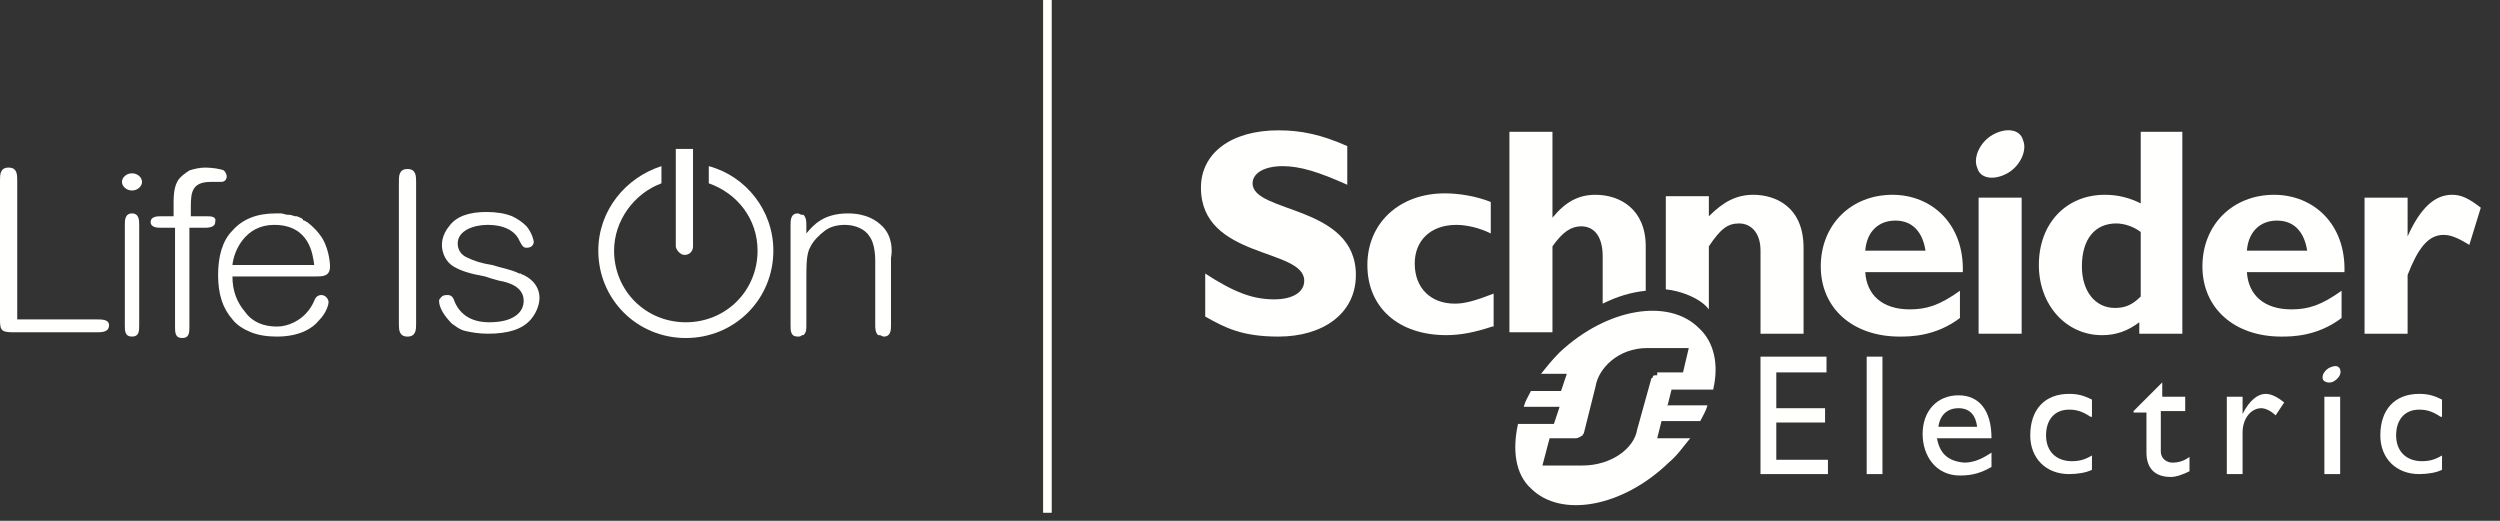 <svg width="120" height="25" viewBox="0 0 120 25" fill="none" xmlns="http://www.w3.org/2000/svg">
<rect x="0" y="0" width="120" height="25" fill="#333333" stroke="none"/>
<path fill-rule="evenodd" clip-rule="evenodd" d="M4.614 15.331H0.827V8.663C0.827 8.388 0.827 8.044 0.413 8.044C5.06639e-07 8.044 0 8.388 0 8.663V15.331C0 15.881 0.069 15.95 0.689 15.95H4.614C4.89 15.95 5.234 15.95 5.234 15.606C5.234 15.331 4.89 15.331 4.614 15.331Z" fill="#FFFFFE"/>
<path fill-rule="evenodd" clip-rule="evenodd" d="M6.337 10.244C5.992 10.244 5.992 10.588 5.992 10.794V15.606C5.992 15.881 5.992 16.156 6.337 16.156C6.681 16.156 6.681 15.881 6.681 15.606V10.794C6.681 10.588 6.681 10.244 6.337 10.244Z" fill="#FFFFFE"/>
<path fill-rule="evenodd" clip-rule="evenodd" d="M6.336 8.319C6.06 8.319 5.854 8.525 5.854 8.731C5.854 8.938 6.06 9.144 6.336 9.144C6.611 9.144 6.818 8.938 6.818 8.731C6.818 8.525 6.611 8.319 6.336 8.319Z" fill="#FFFFFE"/>
<path fill-rule="evenodd" clip-rule="evenodd" d="M9.917 10.381H9.16V9.9C9.16 9.213 9.229 8.731 10.124 8.731C10.124 8.731 10.262 8.731 10.331 8.731C10.468 8.731 10.537 8.731 10.606 8.731C10.813 8.731 10.882 8.594 10.882 8.456C10.882 8.456 10.882 8.319 10.744 8.181C10.606 8.113 10.193 8.044 9.849 8.044C9.573 8.044 9.298 8.113 9.091 8.181C8.884 8.319 8.678 8.456 8.54 8.663C8.471 8.8 8.333 9.006 8.333 9.694V10.381H7.714C7.576 10.381 7.231 10.381 7.231 10.656C7.231 10.931 7.576 10.931 7.714 10.931H8.402V15.675C8.402 15.95 8.402 16.225 8.747 16.225C9.091 16.225 9.091 15.95 9.091 15.675V10.931H9.849C10.124 10.931 10.331 10.863 10.331 10.656C10.399 10.381 10.124 10.381 9.917 10.381Z" fill="#FFFFFE"/>
<path fill-rule="evenodd" clip-rule="evenodd" d="M11.157 12.719C11.226 12.031 11.777 10.794 13.155 10.794C14.876 10.794 15.014 12.238 15.083 12.719H11.157ZM15.841 12.787C15.841 12.787 15.841 12.1 15.496 11.481C15.29 11.137 15.014 10.863 14.739 10.656C14.67 10.656 14.67 10.588 14.601 10.588C14.601 10.588 14.532 10.588 14.532 10.519C14.463 10.45 14.394 10.45 14.257 10.381H14.188C14.119 10.381 13.981 10.312 13.912 10.312H13.844C13.706 10.312 13.568 10.244 13.499 10.244C13.499 10.244 13.499 10.244 13.43 10.244C13.361 10.244 13.292 10.244 13.223 10.244C12.328 10.244 11.639 10.519 11.157 11.069C10.675 11.55 10.469 12.306 10.469 13.2C10.469 14.094 10.675 14.781 11.157 15.331C11.364 15.606 11.708 15.812 12.053 15.95C12.397 16.087 12.81 16.156 13.292 16.156C14.394 16.156 15.014 15.744 15.29 15.4C15.703 14.988 15.772 14.575 15.772 14.506C15.772 14.369 15.634 14.162 15.428 14.162C15.29 14.162 15.152 14.231 15.083 14.438C14.876 14.919 14.532 15.262 14.119 15.469C13.843 15.606 13.568 15.675 13.292 15.675C12.673 15.675 12.122 15.469 11.777 14.988C11.364 14.506 11.157 13.956 11.157 13.269H15.152C15.496 13.269 15.841 13.269 15.841 12.787Z" fill="#FFFFFE"/>
<path fill-rule="evenodd" clip-rule="evenodd" d="M19.56 8.112C19.146 8.112 19.146 8.456 19.146 8.731V15.537C19.146 15.812 19.146 16.156 19.56 16.156C19.973 16.156 19.973 15.812 19.973 15.537V8.731C19.973 8.456 19.973 8.112 19.56 8.112Z" fill="#FFFFFE"/>
<path fill-rule="evenodd" clip-rule="evenodd" d="M32.852 12.237C33.127 12.237 33.265 12.031 33.265 11.825V7.15H32.438V11.825C32.438 11.962 32.645 12.237 32.852 12.237Z" fill="#FFFFFE"/>
<path fill-rule="evenodd" clip-rule="evenodd" d="M25.137 13.2C25.069 13.2 25 13.131 25 13.131H24.931C24.518 12.925 24.036 12.856 23.622 12.719C23.14 12.65 22.727 12.512 22.452 12.375C22.107 12.237 21.97 11.962 21.97 11.687C21.97 11.069 22.727 10.793 23.416 10.793C24.173 10.793 24.724 11.069 24.931 11.55C25.069 11.825 25.137 11.893 25.275 11.893C25.62 11.893 25.62 11.618 25.62 11.618C25.62 11.55 25.551 11.206 25.275 10.862C25.069 10.656 24.862 10.518 24.587 10.381C24.242 10.243 23.829 10.175 23.347 10.175C22.52 10.175 21.901 10.381 21.556 10.862C21.212 11.275 21.212 11.687 21.212 11.756C21.212 12.168 21.419 12.581 21.763 12.787C22.107 12.993 22.52 13.131 23.278 13.268C23.485 13.337 23.691 13.406 23.967 13.475C24.38 13.543 25.137 13.75 25.137 14.437C25.137 14.987 24.655 15.469 23.485 15.469C22.658 15.469 22.107 15.125 21.832 14.506C21.763 14.3 21.694 14.162 21.487 14.162C21.419 14.162 21.281 14.162 21.212 14.231C21.143 14.3 21.074 14.368 21.074 14.437C21.074 14.781 21.35 15.194 21.694 15.537C21.901 15.675 22.038 15.812 22.314 15.881C22.589 15.95 23.003 16.018 23.416 16.018C24.38 16.018 25.069 15.812 25.482 15.331C25.826 14.918 25.895 14.506 25.895 14.3C25.895 13.887 25.689 13.475 25.137 13.2Z" fill="#FFFFFE"/>
<path fill-rule="evenodd" clip-rule="evenodd" d="M42.355 10.863C42.08 10.588 41.597 10.244 40.702 10.244C39.531 10.244 39.049 10.794 38.705 11.206V10.794C38.705 10.656 38.705 10.45 38.567 10.312C38.567 10.312 38.567 10.312 38.498 10.312C38.429 10.312 38.361 10.244 38.292 10.244C37.947 10.244 37.947 10.588 37.947 10.794V15.606C37.947 15.881 37.947 16.156 38.292 16.156C38.361 16.156 38.429 16.156 38.498 16.087C38.498 16.087 38.498 16.087 38.567 16.087C38.705 15.95 38.705 15.812 38.705 15.606V13.544C38.705 12.65 38.705 12.169 38.911 11.825C39.049 11.55 39.325 11.275 39.6 11.069C39.876 10.863 40.22 10.794 40.564 10.794C41.047 10.794 41.529 11 41.735 11.344C41.942 11.619 42.011 12.1 42.011 12.512V15.606C42.011 15.744 42.011 15.95 42.148 16.087C42.148 16.087 42.148 16.087 42.217 16.087C42.286 16.087 42.355 16.156 42.424 16.156C42.768 16.156 42.768 15.812 42.768 15.606V12.375C42.837 12.031 42.837 11.344 42.355 10.863Z" fill="#FFFFFE"/>
<path fill-rule="evenodd" clip-rule="evenodd" d="M34.022 7.975V8.8C35.399 9.281 36.363 10.519 36.363 12.031C36.363 13.956 34.848 15.469 32.92 15.469C30.991 15.469 29.476 13.956 29.476 12.031C29.476 10.588 30.441 9.281 31.749 8.8V7.975C30.027 8.525 28.719 10.106 28.719 12.031C28.719 14.369 30.578 16.225 32.92 16.225C35.261 16.225 37.121 14.369 37.121 12.031C37.121 10.106 35.812 8.456 34.022 7.975Z" fill="#FFFFFE"/>
<path fill-rule="evenodd" clip-rule="evenodd" d="M64.669 8.869C63.292 8.25 62.397 7.975 61.57 7.975C60.675 7.975 60.124 8.319 60.124 8.8C60.124 10.244 65.082 9.831 65.082 13.2C65.082 15.056 63.498 16.156 61.364 16.156C59.642 16.156 58.815 15.744 57.851 15.194V13.131C59.228 14.025 60.124 14.369 61.157 14.369C62.052 14.369 62.603 14.025 62.603 13.475C62.603 11.894 57.645 12.444 57.645 9.006C57.645 7.356 59.091 6.256 61.364 6.256C62.465 6.256 63.43 6.463 64.669 7.013V8.869Z" fill="#FFFFFE"/>
<path fill-rule="evenodd" clip-rule="evenodd" d="M71.626 15.675C70.799 15.95 70.11 16.087 69.422 16.087C67.149 16.087 65.634 14.781 65.634 12.719C65.634 10.725 67.149 9.281 69.353 9.281C70.042 9.281 70.868 9.419 71.557 9.694V11.206C71.006 10.931 70.386 10.794 69.904 10.794C68.664 10.794 67.907 11.55 67.907 12.65C67.907 13.819 68.664 14.575 69.835 14.575C70.317 14.575 70.799 14.438 71.694 14.094V15.675" fill="#FFFFFE"/>
<path fill-rule="evenodd" clip-rule="evenodd" d="M89.532 12.031C89.6 11.138 90.151 10.588 90.978 10.588C91.804 10.588 92.286 11.138 92.424 12.031H89.532ZM90.84 9.35C88.843 9.35 87.397 10.794 87.397 12.788C87.397 14.781 88.912 16.156 91.185 16.156C91.667 16.156 92.906 16.156 94.077 15.263V13.956C93.113 14.644 92.493 14.85 91.667 14.85C90.358 14.85 89.6 14.163 89.532 13.063H94.215C94.284 10.725 92.7 9.35 90.84 9.35Z" fill="#FFFFFE"/>
<path fill-rule="evenodd" clip-rule="evenodd" d="M94.973 16.018H97.039V9.487H94.973V16.018Z" fill="#FFFFFE"/>
<path fill-rule="evenodd" clip-rule="evenodd" d="M102.755 14.232C102.342 14.644 101.998 14.781 101.516 14.781C100.551 14.781 99.931 13.957 99.931 12.788C99.931 11.482 100.551 10.725 101.584 10.725C101.929 10.725 102.411 10.863 102.755 11.138V14.232ZM102.755 6.325V9.763C102.204 9.488 101.653 9.35 101.033 9.35C99.174 9.35 97.865 10.725 97.865 12.719C97.865 14.644 99.174 16.088 100.896 16.088C101.584 16.088 102.135 15.882 102.686 15.469V16.019H104.752V6.325H102.755Z" fill="#FFFFFE"/>
<path fill-rule="evenodd" clip-rule="evenodd" d="M107.851 12.031C107.92 11.138 108.471 10.588 109.297 10.588C110.124 10.588 110.606 11.138 110.744 12.031H107.851ZM109.159 9.35C107.162 9.35 105.716 10.794 105.716 12.788C105.716 14.781 107.231 16.156 109.504 16.156C109.986 16.156 111.226 16.156 112.396 15.263V13.956C111.432 14.644 110.812 14.85 109.986 14.85C108.677 14.85 107.92 14.163 107.851 13.063H112.534C112.603 10.725 111.019 9.35 109.159 9.35Z" fill="#FFFFFE"/>
<path fill-rule="evenodd" clip-rule="evenodd" d="M115.565 11.344C116.185 9.969 116.874 9.35 117.7 9.35C118.113 9.35 118.458 9.488 119.078 9.969L118.527 11.756C117.976 11.413 117.631 11.275 117.287 11.275C116.529 11.275 116.047 11.963 115.565 13.2V16.019H113.499V9.488H115.565V11.344Z" fill="#FFFFFE"/>
<path fill-rule="evenodd" clip-rule="evenodd" d="M97.108 6.738C97.314 7.219 96.97 7.975 96.35 8.319C95.73 8.663 95.042 8.594 94.904 8.044C94.697 7.563 95.042 6.806 95.662 6.463C96.281 6.119 96.97 6.188 97.108 6.738Z" fill="#FFFFFE"/>
<path fill-rule="evenodd" clip-rule="evenodd" d="M78.995 11.825C78.995 10.038 77.755 9.35 76.584 9.35C75.758 9.35 75.138 9.694 74.518 10.45V6.325H72.452V15.95H74.518V11.825C75 11.138 75.414 10.863 75.896 10.863C76.516 10.863 76.929 11.344 76.929 12.306V14.575C77.617 14.232 78.306 14.025 78.995 13.957V11.825Z" fill="#FFFFFE"/>
<path fill-rule="evenodd" clip-rule="evenodd" d="M84.16 9.35C83.334 9.35 82.714 9.694 82.025 10.381V9.419H79.959V13.888C80.648 13.956 81.612 14.3 82.025 14.85V11.825C82.576 11 82.921 10.725 83.471 10.725C84.022 10.725 84.505 11.138 84.505 12.031V16.019H86.571V11.894C86.571 9.9 85.193 9.35 84.16 9.35Z" fill="#FFFFFE"/>
<path fill-rule="evenodd" clip-rule="evenodd" d="M87.672 17.875H85.262V19.594H87.603V20.281H85.262V22.069H87.741V22.756H84.504V17.119H87.672V17.875Z" fill="#FFFFFE"/>
<path fill-rule="evenodd" clip-rule="evenodd" d="M89.601 22.756H90.358V17.119H89.601V22.756Z" fill="#FFFFFE"/>
<path fill-rule="evenodd" clip-rule="evenodd" d="M94.008 19.594C94.559 19.594 94.834 19.938 94.903 20.488H93.044C93.113 19.938 93.457 19.594 94.008 19.594ZM92.975 21.038H95.592C95.592 19.663 94.972 18.975 94.008 18.975C92.975 18.975 92.286 19.731 92.286 20.831C92.286 21.863 92.906 22.825 94.077 22.825C94.697 22.825 95.11 22.688 95.592 22.413V21.725C95.179 22 94.766 22.206 94.284 22.206C93.526 22.138 93.113 21.794 92.975 21.038Z" fill="#FFFFFE"/>
<path fill-rule="evenodd" clip-rule="evenodd" d="M100.345 20.006C99.932 19.731 99.656 19.663 99.312 19.663C98.623 19.663 98.21 20.144 98.21 20.9C98.21 21.656 98.692 22.137 99.45 22.137C99.794 22.137 100.069 22.069 100.414 21.863V22.55C100.138 22.688 99.725 22.756 99.312 22.756C98.21 22.756 97.452 22 97.452 20.9C97.452 19.663 98.141 18.906 99.312 18.906C99.725 18.906 100.001 18.975 100.414 19.181V20.006" fill="#FFFFFE"/>
<path fill-rule="evenodd" clip-rule="evenodd" d="M103.719 19.044H104.89V19.731H103.719V21.656C103.719 22.069 104.063 22.206 104.27 22.206C104.545 22.206 104.821 22.138 105.096 21.931V22.619C104.821 22.756 104.476 22.894 104.201 22.894C103.374 22.894 103.03 22.413 103.03 21.725V19.8H102.41V19.731L103.788 18.356V19.044" fill="#FFFFFE"/>
<path fill-rule="evenodd" clip-rule="evenodd" d="M107.644 19.044V19.869C107.989 19.181 108.402 18.906 108.746 18.906C109.022 18.906 109.297 19.044 109.642 19.319L109.228 19.938C109.022 19.731 108.746 19.594 108.54 19.594C108.058 19.594 107.644 20.075 107.644 20.762V22.756H106.887V19.044H107.644Z" fill="#FFFFFE"/>
<path fill-rule="evenodd" clip-rule="evenodd" d="M117.149 20.006C116.735 19.731 116.46 19.663 116.116 19.663C115.427 19.663 115.014 20.144 115.014 20.9C115.014 21.656 115.496 22.137 116.253 22.137C116.598 22.137 116.873 22.069 117.217 21.863V22.55C116.942 22.688 116.529 22.756 116.116 22.756C115.014 22.756 114.256 22 114.256 20.9C114.256 19.663 114.945 18.906 116.116 18.906C116.529 18.906 116.804 18.975 117.217 19.181V20.006" fill="#FFFFFE"/>
<path fill-rule="evenodd" clip-rule="evenodd" d="M111.57 22.756H112.328V19.044H111.57V22.756Z" fill="#FFFFFE"/>
<path fill-rule="evenodd" clip-rule="evenodd" d="M112.328 17.737C112.397 17.944 112.259 18.15 112.052 18.287C111.846 18.425 111.57 18.356 111.501 18.219C111.433 18.012 111.57 17.806 111.777 17.669C112.052 17.531 112.259 17.531 112.328 17.737Z" fill="#FFFFFE"/>
<path fill-rule="evenodd" clip-rule="evenodd" d="M79.546 18.012C79.408 18.012 79.339 18.012 79.339 18.081C79.339 18.081 79.339 18.15 79.27 18.15L78.582 20.625C78.444 21.519 77.342 22.344 75.964 22.344H74.036L74.38 21.038H75.62C75.758 21.038 75.827 20.969 75.964 20.9C75.964 20.831 76.033 20.831 76.033 20.762L76.584 18.562C76.722 17.669 77.686 16.706 79.064 16.706H81.061L80.785 17.875H79.546V18.012ZM80.028 19.525L80.234 18.7H82.232C82.507 17.531 82.3 16.431 81.543 15.744C80.097 14.3 77.135 14.781 74.862 16.913C74.518 17.256 74.243 17.6 73.967 17.944H75.207L74.931 18.769H73.485C73.347 19.044 73.21 19.25 73.141 19.525H74.862L74.587 20.35H72.865C72.59 21.587 72.728 22.756 73.485 23.444C74.931 24.887 77.893 24.337 80.097 22.206C80.51 21.863 80.785 21.45 81.13 21.038H79.546L79.752 20.212H81.612C81.749 19.938 81.887 19.731 81.956 19.456H80.028V19.525Z" fill="#FFFFFE"/>
<path fill-rule="evenodd" clip-rule="evenodd" d="M50.069 24.613H50.483V0H50.069V24.613Z" fill="#FFFFFE"/>
</svg>

